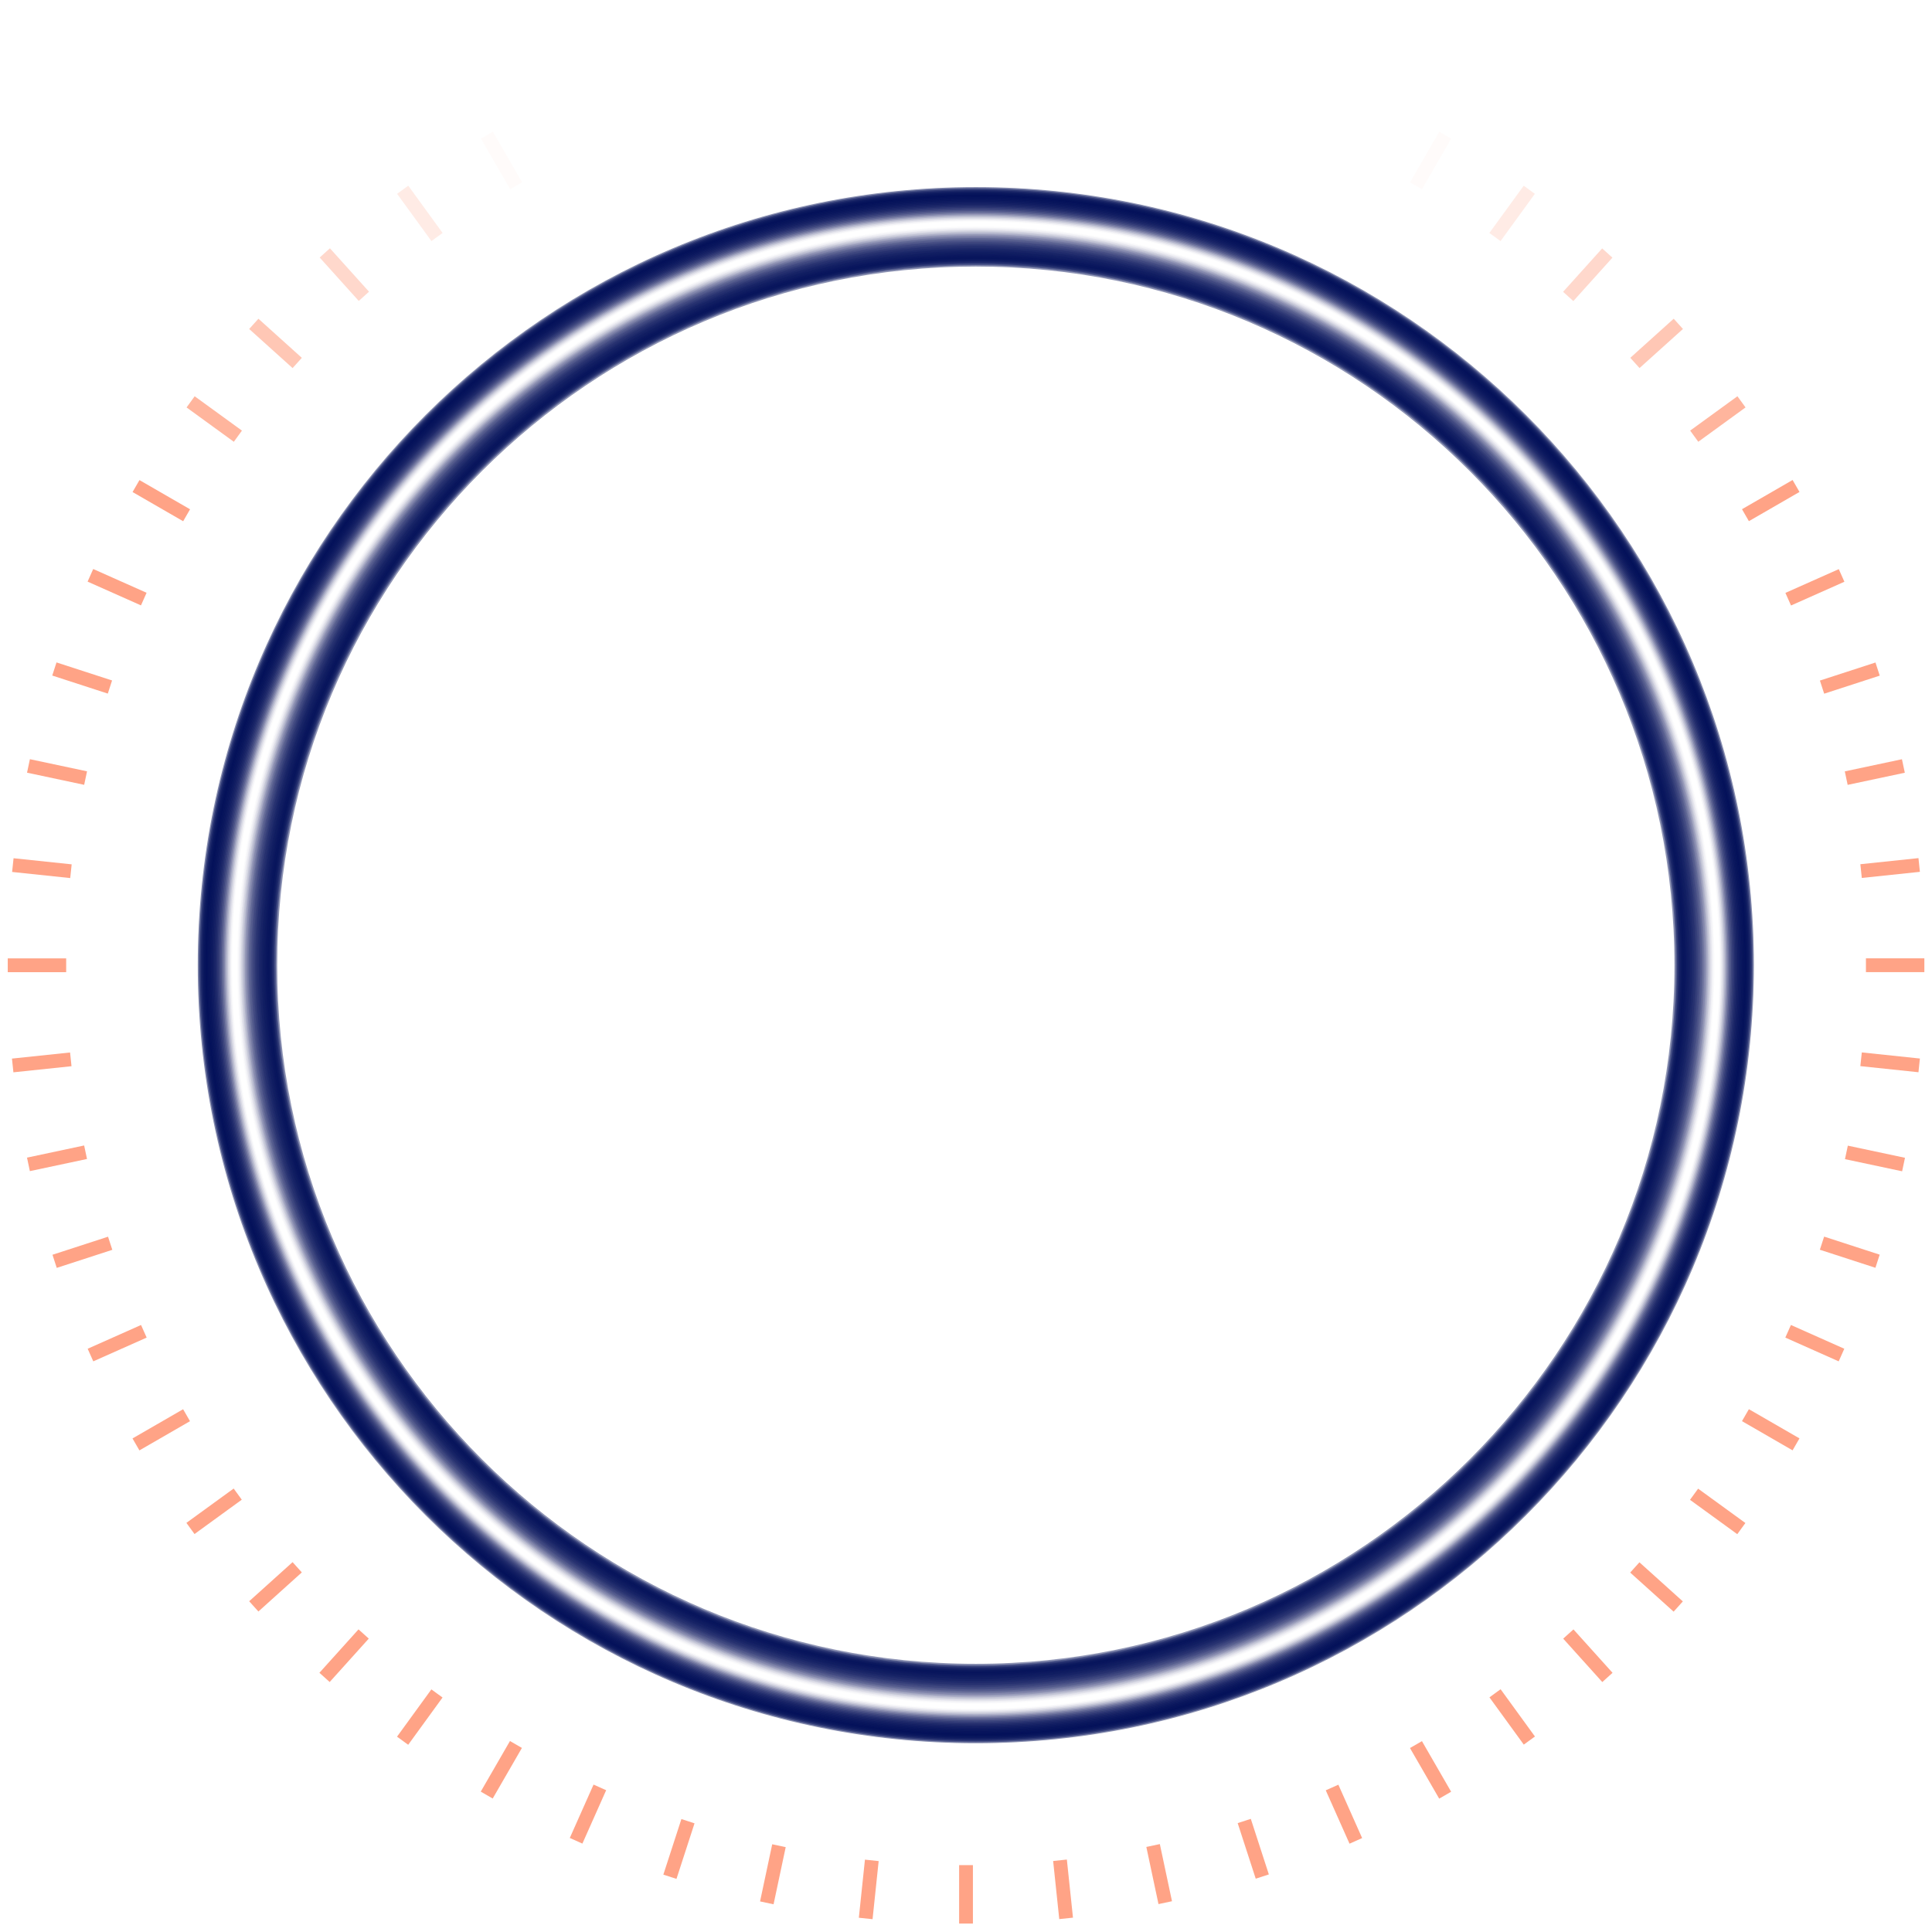 <svg width="210" height="210" viewBox="0 0 210 210" fill="none" xmlns="http://www.w3.org/2000/svg">
<g clip-path="url(#clip0_3_2078)">
<path opacity="0.45" d="M29.627 104.91C29.627 147.123 63.854 181.35 106.067 181.35C148.28 181.35 182.507 147.123 182.507 104.91C182.507 62.697 148.28 28.47 106.067 28.47C63.854 28.47 29.627 62.697 29.627 104.91ZM21.993 104.91C21.993 58.482 59.622 20.835 106.067 20.835C152.495 20.835 190.141 58.465 190.141 104.91C190.141 151.338 152.511 188.984 106.067 188.984C59.639 188.984 21.993 151.354 21.993 104.91Z" stroke="#010F58"/>
<path opacity="0.432" d="M29.477 104.91C29.477 147.206 63.77 181.5 106.067 181.5C148.364 181.5 182.64 147.206 182.657 104.91C182.657 62.613 148.363 28.32 106.067 28.32C63.77 28.32 29.477 62.613 29.477 104.91ZM22.093 104.91C22.093 58.532 59.689 20.936 106.067 20.936C152.428 20.936 190.024 58.532 190.041 104.91C190.041 151.288 152.445 188.884 106.067 188.884C59.689 188.884 22.093 151.288 22.093 104.91Z" stroke="#010F58"/>
<path opacity="0.414" d="M29.343 104.91C29.343 147.29 63.687 181.633 106.067 181.633C148.43 181.633 182.79 147.29 182.79 104.91C182.79 62.53 148.447 28.186 106.067 28.186C63.687 28.186 29.343 62.53 29.343 104.91ZM22.209 104.91C22.209 58.598 59.755 21.052 106.067 21.052C152.361 21.052 189.908 58.598 189.924 104.91C189.924 151.221 152.378 188.767 106.067 188.767C59.755 188.767 22.209 151.221 22.209 104.91Z" stroke="#010F58"/>
<path opacity="0.396" d="M29.21 104.91C29.21 147.356 63.62 181.766 106.067 181.766C148.513 181.766 182.924 147.356 182.924 104.91C182.924 62.463 148.513 28.053 106.067 28.053C63.62 28.053 29.21 62.463 29.21 104.91ZM22.326 104.91C22.326 58.665 59.822 21.169 106.067 21.169C152.311 21.169 189.791 58.665 189.808 104.91C189.808 151.154 152.312 188.651 106.067 188.651C59.822 188.651 22.326 151.154 22.326 104.91Z" stroke="#010F58"/>
<path opacity="0.378" d="M29.06 104.91C29.06 147.44 63.537 181.917 106.067 181.917C148.58 181.917 183.057 147.439 183.074 104.91C183.074 62.38 148.597 27.903 106.067 27.903C63.537 27.903 29.06 62.38 29.06 104.91ZM22.443 104.91C22.443 58.732 59.889 21.285 106.067 21.285C152.245 21.285 189.674 58.731 189.691 104.91C189.691 151.088 152.245 188.534 106.067 188.534C59.889 188.534 22.443 151.088 22.443 104.91Z" stroke="#010F58"/>
<path opacity="0.36" d="M28.927 104.91C28.927 147.506 63.453 182.05 106.067 182.05C148.663 182.05 183.207 147.523 183.207 104.91C183.207 62.313 148.68 27.769 106.067 27.769C63.47 27.769 28.927 62.296 28.927 104.91ZM22.559 104.91C22.559 58.782 59.939 21.402 106.067 21.402C152.178 21.402 189.574 58.798 189.574 104.91C189.574 151.038 152.195 188.417 106.067 188.417C59.939 188.417 22.559 151.038 22.559 104.91Z" stroke="#010F58"/>
<path opacity="0.342" d="M28.776 104.91C28.776 147.606 63.387 182.2 106.067 182.2C148.747 182.2 183.357 147.606 183.357 104.91C183.357 62.213 148.747 27.619 106.067 27.619C63.37 27.619 28.776 62.213 28.776 104.91ZM22.676 104.91C22.676 58.848 60.005 21.519 106.067 21.519C152.112 21.519 189.458 58.848 189.458 104.91C189.458 150.971 152.128 188.301 106.067 188.301C60.005 188.301 22.676 150.971 22.676 104.91Z" stroke="#010F58"/>
<path opacity="0.324" d="M28.643 104.91C28.643 147.673 63.303 182.333 106.067 182.333C148.813 182.333 183.49 147.673 183.49 104.91C183.49 62.146 148.83 27.486 106.067 27.486C63.303 27.486 28.643 62.146 28.643 104.91ZM22.793 104.91C22.793 58.915 60.072 21.636 106.067 21.636C152.045 21.636 189.341 58.915 189.341 104.91C189.341 150.904 152.061 188.184 106.067 188.184C60.072 188.184 22.793 150.904 22.793 104.91Z" stroke="#010F58"/>
<path opacity="0.306" d="M28.51 104.91C28.51 147.74 63.237 182.467 106.067 182.467C148.897 182.467 183.624 147.74 183.624 104.91C183.624 62.08 148.897 27.353 106.067 27.353C63.237 27.353 28.51 62.08 28.51 104.91ZM22.909 104.91C22.909 58.982 60.139 21.752 106.067 21.752C151.995 21.752 189.224 58.982 189.224 104.91C189.224 150.838 151.995 188.067 106.067 188.067C60.139 188.067 22.909 150.838 22.909 104.91Z" stroke="#010F58"/>
<path opacity="0.288" d="M28.36 104.91C28.36 147.823 63.154 182.617 106.067 182.617C148.98 182.617 183.757 147.823 183.774 104.91C183.774 61.996 148.98 27.203 106.067 27.203C63.154 27.203 28.36 61.996 28.36 104.91ZM23.026 104.91C23.026 59.048 60.206 21.869 106.067 21.869C151.928 21.869 189.108 59.048 189.108 104.91C189.108 150.771 151.928 187.951 106.067 187.951C60.206 187.951 23.026 150.771 23.026 104.91Z" stroke="#010F58"/>
<path opacity="0.27" d="M28.227 104.91C28.227 147.906 63.07 182.75 106.067 182.75C149.047 182.75 183.907 147.907 183.907 104.91C183.907 61.913 149.063 27.07 106.067 27.07C63.07 27.07 28.227 61.913 28.227 104.91ZM23.126 104.91C23.126 59.099 60.255 21.969 106.067 21.969C151.861 21.969 188.991 59.098 189.008 104.91C189.008 150.721 151.878 187.851 106.067 187.851C60.255 187.851 23.126 150.721 23.126 104.91Z" stroke="#010F58"/>
<path opacity="0.252" d="M28.093 104.91C28.093 147.973 63.004 182.883 106.067 182.883C149.13 182.883 184.04 147.973 184.04 104.91C184.04 61.846 149.13 26.936 106.067 26.936C63.004 26.936 28.093 61.846 28.093 104.91ZM23.243 104.91C23.243 59.165 60.322 22.085 106.067 22.085C151.795 22.085 188.891 59.165 188.891 104.91C188.891 150.654 151.811 187.734 106.067 187.734C60.322 187.734 23.243 150.654 23.243 104.91Z" stroke="#010F58"/>
<path opacity="0.234" d="M27.943 104.91C27.943 148.056 62.92 183.033 106.067 183.033C149.197 183.033 184.174 148.056 184.19 104.91C184.19 61.763 149.214 26.786 106.067 26.786C62.92 26.786 27.943 61.763 27.943 104.91ZM23.359 104.91C23.359 59.232 60.389 22.202 106.067 22.202C151.728 22.202 188.774 59.232 188.774 104.91C188.774 150.588 151.745 187.617 106.067 187.617C60.389 187.617 23.359 150.588 23.359 104.91Z" stroke="#010F58"/>
<path opacity="0.216" d="M27.81 104.91C27.81 148.123 62.853 183.167 106.067 183.167C149.28 183.167 184.324 148.123 184.324 104.91C184.324 61.696 149.28 26.653 106.067 26.653C62.853 26.653 27.81 61.696 27.81 104.91ZM23.476 104.91C23.476 59.298 60.456 22.319 106.067 22.319C151.678 22.319 188.641 59.298 188.658 104.91C188.658 150.521 151.678 187.5 106.067 187.5C60.456 187.5 23.476 150.521 23.476 104.91Z" stroke="#010F58"/>
<path opacity="0.198" d="M27.66 104.91C27.66 148.223 62.77 183.317 106.067 183.317C149.363 183.317 184.474 148.223 184.474 104.91C184.474 61.596 149.363 26.503 106.067 26.503C62.753 26.503 27.66 61.596 27.66 104.91ZM23.593 104.91C23.593 59.365 60.522 22.436 106.067 22.436C151.611 22.436 188.541 59.365 188.541 104.91C188.541 150.454 151.611 187.384 106.067 187.384C60.522 187.384 23.593 150.454 23.593 104.91Z" stroke="#010F58"/>
<path opacity="0.18" d="M27.526 104.91C27.526 148.29 62.687 183.45 106.067 183.45C149.43 183.45 184.59 148.29 184.607 104.91C184.607 61.53 149.447 26.369 106.067 26.369C62.687 26.369 27.526 61.53 27.526 104.91ZM23.709 104.91C23.709 59.432 60.572 22.552 106.067 22.552C151.545 22.552 188.424 59.415 188.424 104.91C188.424 150.388 151.545 187.267 106.067 187.267C60.589 187.267 23.709 150.404 23.709 104.91Z" stroke="#010F58"/>
<path opacity="0.162" d="M27.393 104.91C27.393 148.356 62.62 183.583 106.067 183.583C149.514 183.583 184.741 148.356 184.741 104.91C184.741 61.463 149.514 26.236 106.067 26.236C62.62 26.236 27.393 61.463 27.393 104.91ZM23.826 104.91C23.826 59.498 60.639 22.669 106.067 22.669C151.478 22.669 188.308 59.482 188.308 104.91C188.308 150.321 151.495 187.15 106.067 187.15C60.656 187.15 23.826 150.338 23.826 104.91Z" stroke="#010F58"/>
<path opacity="0.144" d="M27.243 104.91C27.243 148.44 62.537 183.733 106.067 183.733C149.58 183.733 184.891 148.44 184.891 104.91C184.891 61.38 149.597 26.086 106.067 26.086C62.537 26.086 27.243 61.38 27.243 104.91ZM23.943 104.91C23.943 59.565 60.706 22.786 106.067 22.786C151.412 22.786 188.191 59.548 188.191 104.91C188.191 150.254 151.428 187.034 106.067 187.034C60.722 187.034 23.943 150.271 23.943 104.91Z" stroke="#010F58"/>
<path opacity="0.126" d="M27.11 104.91C27.11 148.523 62.453 183.867 106.067 183.867C149.663 183.867 185.024 148.523 185.024 104.91C185.024 61.297 149.68 25.953 106.067 25.953C62.453 25.953 27.11 61.297 27.11 104.91ZM24.043 104.91C24.043 59.599 60.772 22.886 106.067 22.886C151.361 22.886 188.074 59.615 188.091 104.91C188.091 150.221 151.361 186.934 106.067 186.934C60.756 186.934 24.043 150.205 24.043 104.91Z" stroke="#010F58"/>
<path opacity="0.108" d="M26.976 104.91C26.976 148.59 62.387 184 106.067 184C149.747 184 185.157 148.59 185.157 104.91C185.157 61.23 149.747 25.819 106.067 25.819C62.387 25.819 26.976 61.23 26.976 104.91ZM24.159 104.91C24.159 59.665 60.839 23.002 106.067 23.002C151.295 23.002 187.958 59.681 187.974 104.91C187.974 150.154 151.295 186.817 106.067 186.817C60.822 186.817 24.159 150.138 24.159 104.91Z" stroke="#010F58"/>
<path opacity="0.09" d="M26.826 104.91C26.826 148.673 62.303 184.15 106.067 184.15C149.813 184.15 185.307 148.673 185.307 104.91C185.307 61.146 149.83 25.669 106.067 25.669C62.303 25.669 26.826 61.146 26.826 104.91ZM24.276 104.91C24.276 59.732 60.889 23.119 106.067 23.119C151.228 23.119 187.841 59.732 187.858 104.91C187.858 150.088 151.245 186.7 106.067 186.7C60.889 186.7 24.276 150.088 24.276 104.91Z" stroke="#010F58"/>
<path opacity="0.072" d="M26.693 104.91C26.693 148.74 62.237 184.283 106.067 184.283C149.897 184.283 185.441 148.74 185.441 104.91C185.441 61.08 149.897 25.536 106.067 25.536C62.22 25.536 26.693 61.08 26.693 104.91ZM24.393 104.91C24.393 59.798 60.956 23.236 106.067 23.236C151.161 23.236 187.724 59.798 187.741 104.91C187.741 150.021 151.178 186.584 106.067 186.584C60.956 186.584 24.393 150.021 24.393 104.91Z" stroke="#010F58"/>
<path opacity="0.054" d="M26.56 104.91C26.56 148.823 62.153 184.417 106.067 184.417C149.98 184.417 185.574 148.823 185.574 104.91C185.574 60.996 149.98 25.403 106.067 25.403C62.153 25.403 26.56 60.996 26.56 104.91ZM24.509 104.91C24.509 59.865 61.022 23.352 106.067 23.352C151.095 23.352 187.624 59.865 187.624 104.91C187.624 149.954 151.111 186.467 106.067 186.467C61.022 186.467 24.509 149.954 24.509 104.91Z" stroke="#010F58"/>
<path opacity="0.036" d="M26.41 104.91C26.41 148.906 62.07 184.567 106.067 184.567C150.047 184.567 185.707 148.906 185.724 104.91C185.724 60.913 150.064 25.253 106.067 25.253C62.07 25.253 26.41 60.913 26.41 104.91ZM24.626 104.91C24.626 59.932 61.089 23.469 106.067 23.469C151.045 23.469 187.507 59.932 187.507 104.91C187.507 149.888 151.045 186.35 106.067 186.35C61.089 186.35 24.626 149.888 24.626 104.91Z" stroke="#010F58"/>
<path opacity="0.018" d="M26.276 104.91C26.276 148.973 62.003 184.7 106.067 184.7C150.13 184.7 185.857 148.973 185.857 104.91C185.857 60.846 150.13 25.119 106.067 25.119C62.003 25.119 26.276 60.846 26.276 104.91ZM24.743 104.91C24.743 59.998 61.156 23.586 106.067 23.586C150.978 23.586 187.391 59.998 187.391 104.91C187.391 149.821 150.978 186.234 106.067 186.234C61.156 186.234 24.743 149.821 24.743 104.91Z" stroke="#010F58"/>
<path opacity="0.52" d="M195.597 53.473L194.847 52.174L189.347 55.349L190.097 56.648L195.597 53.473Z" fill="#FF5017"/>
<path opacity="0.42" d="M189.733 44.285L188.851 43.071L183.714 46.804L184.596 48.018L189.733 44.285Z" fill="#FF5017"/>
<path opacity="0.32" d="M182.929 35.758L181.926 34.643L177.206 38.892L178.21 40.007L182.929 35.758Z" fill="#FF5017"/>
<path opacity="0.22" d="M175.265 28.005L174.15 27.001L169.901 31.72L171.016 32.724L175.265 28.005Z" fill="#FF5017"/>
<path opacity="0.11" d="M166.834 21.068L165.621 20.186L161.888 25.324L163.102 26.206L166.834 21.068Z" fill="#FF5017"/>
<path opacity="0.02" d="M157.739 15.068L156.44 14.318L153.265 19.818L154.564 20.568L157.739 15.068Z" fill="#FF5017"/>
<path opacity="0.02" d="M53.577 14.316L52.277 15.066L55.453 20.566L56.752 19.816L53.577 14.316Z" fill="#FF5017"/>
<path opacity="0.11" d="M44.377 20.184L43.163 21.066L46.896 26.204L48.109 25.322L44.377 20.184Z" fill="#FF5017"/>
<path opacity="0.22" d="M35.861 26.988L34.747 27.992L38.996 32.711L40.111 31.707L35.861 26.988Z" fill="#FF5017"/>
<path opacity="0.32" d="M28.089 34.645L27.085 35.76L31.804 40.01L32.808 38.895L28.089 34.645Z" fill="#FF5017"/>
<path opacity="0.42" d="M21.16 43.073L20.279 44.287L25.416 48.02L26.298 46.806L21.16 43.073Z" fill="#FF5017"/>
<path opacity="0.52" d="M15.159 52.183L14.409 53.482L19.909 56.657L20.659 55.358L15.159 52.183Z" fill="#FF5017"/>
<path opacity="0.52" d="M10.131 61.849L9.521 63.22L15.323 65.803L15.933 64.432L10.131 61.849Z" fill="#FF5017"/>
<path opacity="0.52" d="M6.142 72.002L5.679 73.429L11.718 75.391L12.182 73.964L6.142 72.002Z" fill="#FF5017"/>
<path opacity="0.52" d="M3.25 82.52L2.938 83.987L9.149 85.307L9.461 83.84L3.25 82.52Z" fill="#FF5017"/>
<path opacity="0.52" d="M1.474 93.286L1.317 94.778L7.633 95.442L7.79 93.95L1.474 93.286Z" fill="#FF5017"/>
<path opacity="0.52" d="M0.842 104.17L0.842 105.67L7.193 105.671L7.193 104.17L0.842 104.17Z" fill="#FF5017"/>
<path opacity="0.52" d="M1.3 115.064L1.457 116.556L7.773 115.892L7.616 114.4L1.3 115.064Z" fill="#FF5017"/>
<path opacity="0.52" d="M2.935 125.829L3.247 127.296L9.458 125.976L9.146 124.508L2.935 125.829Z" fill="#FF5017"/>
<path opacity="0.52" d="M5.704 136.386L6.168 137.813L12.208 135.85L11.744 134.424L5.704 136.386Z" fill="#FF5017"/>
<path opacity="0.52" d="M9.529 146.603L10.139 147.973L15.941 145.391L15.331 144.02L9.529 146.603Z" fill="#FF5017"/>
<path opacity="0.52" d="M14.403 156.353L15.153 157.652L20.653 154.477L19.903 153.177L14.403 156.353Z" fill="#FF5017"/>
<path opacity="0.52" d="M20.261 165.53L21.143 166.743L26.281 163.01L25.399 161.797L20.261 165.53Z" fill="#FF5017"/>
<path opacity="0.52" d="M27.084 174.048L28.087 175.163L32.807 170.913L31.803 169.798L27.084 174.048Z" fill="#FF5017"/>
<path opacity="0.52" d="M34.72 181.825L35.835 182.828L40.084 178.109L38.969 177.105L34.72 181.825Z" fill="#FF5017"/>
<path opacity="0.52" d="M43.155 188.768L44.369 189.65L48.102 184.512L46.888 183.63L43.155 188.768Z" fill="#FF5017"/>
<path opacity="0.52" d="M52.256 194.742L53.555 195.492L56.73 189.992L55.431 189.242L52.256 194.742Z" fill="#FF5017"/>
<path opacity="0.52" d="M61.934 199.779L63.304 200.39L65.887 194.588L64.516 193.978L61.934 199.779Z" fill="#FF5017"/>
<path opacity="0.52" d="M72.103 203.764L73.53 204.227L75.492 198.188L74.065 197.724L72.103 203.764Z" fill="#FF5017"/>
<path opacity="0.52" d="M82.615 206.676L84.083 206.988L85.403 200.776L83.936 200.464L82.615 206.676Z" fill="#FF5017"/>
<path opacity="0.52" d="M93.352 208.451L94.844 208.608L95.507 202.292L94.016 202.135L93.352 208.451Z" fill="#FF5017"/>
<path opacity="0.52" d="M104.253 209.084L105.753 209.084L105.753 202.733L104.253 202.733L104.253 209.084Z" fill="#FF5017"/>
<path opacity="0.52" d="M115.136 208.598L116.628 208.441L115.963 202.125L114.472 202.282L115.136 208.598Z" fill="#FF5017"/>
<path opacity="0.52" d="M125.923 206.967L127.39 206.655L126.07 200.443L124.602 200.755L125.923 206.967Z" fill="#FF5017"/>
<path opacity="0.52" d="M136.492 204.205L137.918 203.741L135.957 197.701L134.53 198.165L136.492 204.205Z" fill="#FF5017"/>
<path opacity="0.52" d="M146.687 200.4L148.058 199.79L145.475 193.988L144.104 194.599L146.687 200.4Z" fill="#FF5017"/>
<path opacity="0.52" d="M156.434 195.504L157.733 194.754L154.558 189.254L153.258 190.004L156.434 195.504Z" fill="#FF5017"/>
<path opacity="0.52" d="M165.628 189.632L166.842 188.75L163.109 183.612L161.896 184.494L165.628 189.632Z" fill="#FF5017"/>
<path opacity="0.52" d="M174.163 182.832L175.277 181.828L171.028 177.109L169.913 178.113L174.163 182.832Z" fill="#FF5017"/>
<path opacity="0.52" d="M181.915 175.181L182.918 174.066L178.199 169.816L177.195 170.931L181.915 175.181Z" fill="#FF5017"/>
<path opacity="0.52" d="M188.834 166.758L189.716 165.545L184.578 161.811L183.696 163.025L188.834 166.758Z" fill="#FF5017"/>
<path opacity="0.52" d="M194.845 157.646L195.595 156.347L190.096 153.172L189.346 154.471L194.845 157.646Z" fill="#FF5017"/>
<path opacity="0.52" d="M199.857 147.973L200.468 146.603L194.666 144.02L194.056 145.39L199.857 147.973Z" fill="#FF5017"/>
<path opacity="0.52" d="M203.85 137.803L204.314 136.376L198.275 134.414L197.811 135.841L203.85 137.803Z" fill="#FF5017"/>
<path opacity="0.52" d="M206.752 127.314L207.064 125.847L200.852 124.527L200.54 125.994L206.752 127.314Z" fill="#FF5017"/>
<path opacity="0.52" d="M208.528 116.548L208.685 115.057L202.37 114.393L202.213 115.884L208.528 116.548Z" fill="#FF5017"/>
<path opacity="0.52" d="M209.169 105.668L209.169 104.168L202.819 104.167L202.819 105.667L209.169 105.668Z" fill="#FF5017"/>
<path opacity="0.52" d="M208.685 94.765L208.529 93.273L202.213 93.937L202.37 95.429L208.685 94.765Z" fill="#FF5017"/>
<path opacity="0.52" d="M207.045 83.992L206.733 82.525L200.521 83.845L200.833 85.312L207.045 83.992Z" fill="#FF5017"/>
<path opacity="0.52" d="M204.32 73.439L203.856 72.012L197.816 73.974L198.28 75.401L204.32 73.439Z" fill="#FF5017"/>
<path opacity="0.52" d="M200.478 63.233L199.868 61.862L194.066 64.445L194.676 65.815L200.478 63.233Z" fill="#FF5017"/>
</g>
<defs>
<clipPath id="clip0_3_2078">
<rect width="208.352" height="208.352" fill="white" transform="translate(0.824 0.734)"/>
</clipPath>
</defs>
</svg>
